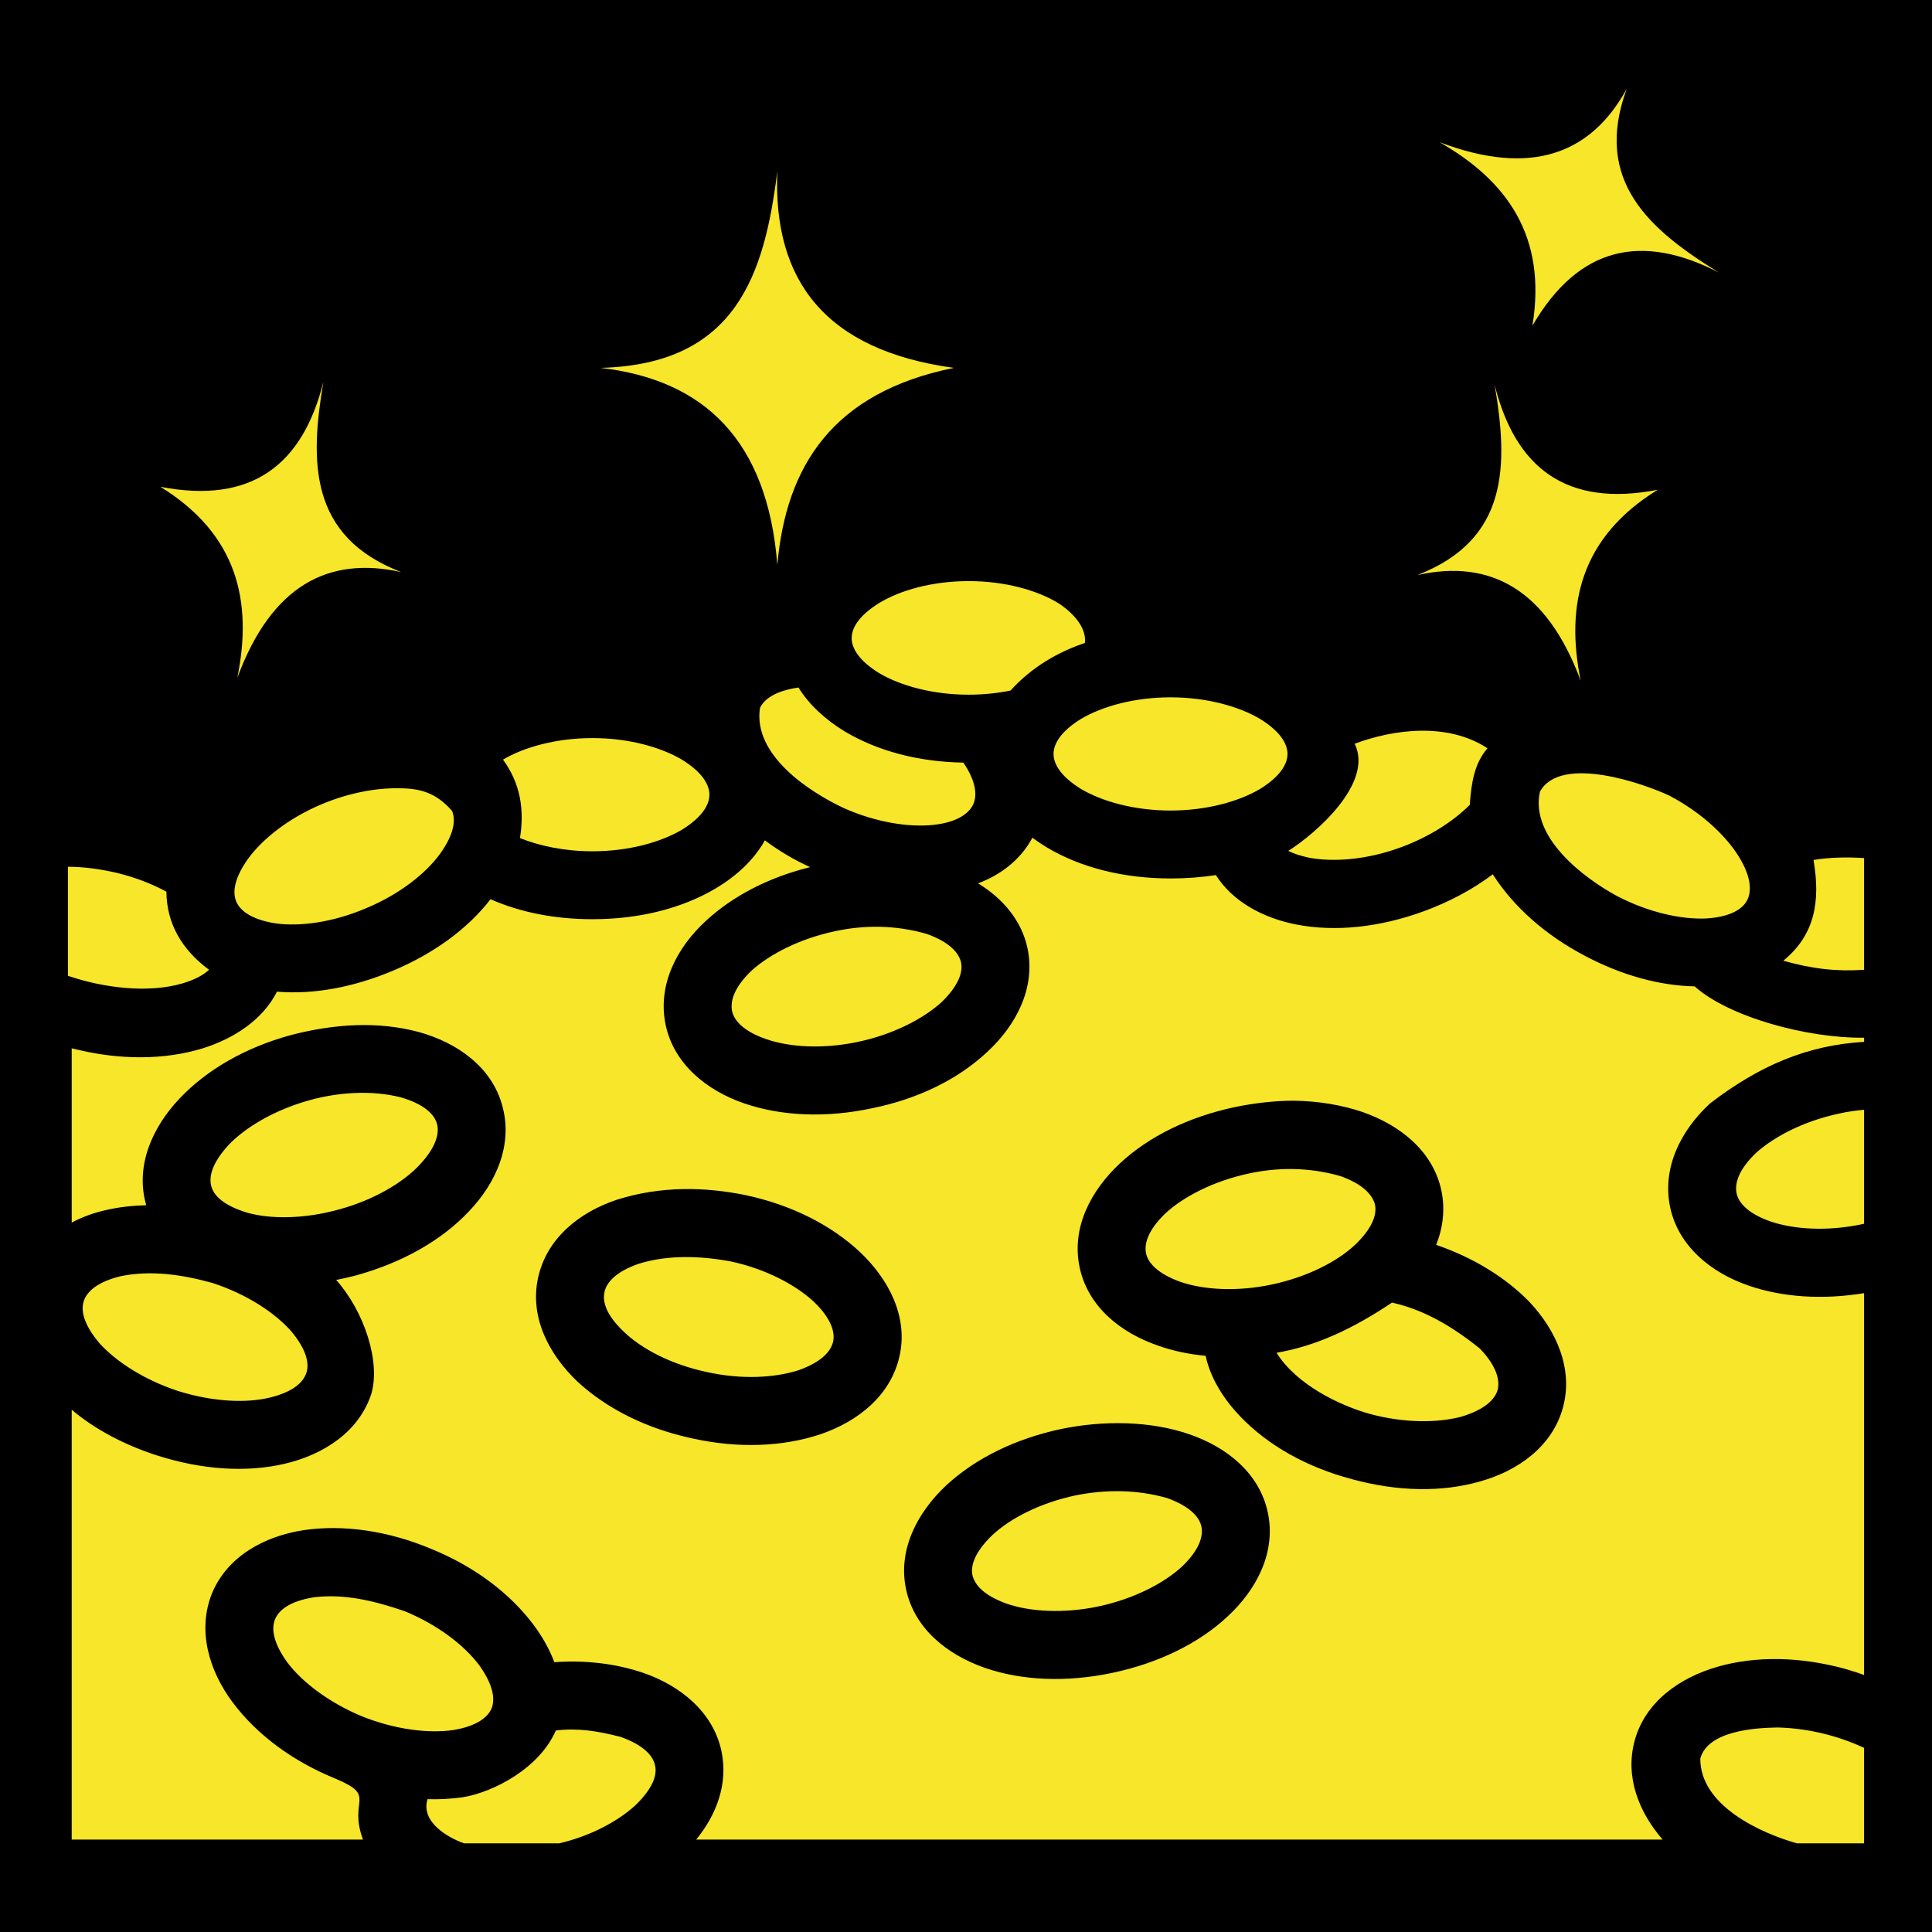 <?xml version="1.0" encoding="UTF-8" standalone="no"?>
<!DOCTYPE svg PUBLIC "-//W3C//DTD SVG 1.1//EN" "http://www.w3.org/Graphics/SVG/1.1/DTD/svg11.dtd">
<svg width="100%" height="100%" viewBox="0 0 512 512" version="1.1" xmlns="http://www.w3.org/2000/svg" xmlns:xlink="http://www.w3.org/1999/xlink" xml:space="preserve" xmlns:serif="http://www.serif.com/" style="fill-rule:evenodd;clip-rule:evenodd;stroke-linejoin:round;stroke-miterlimit:2;">
    <rect x="0" y="0" width="512" height="512" style="fill-rule:nonzero;"/>
    <g>
        <path d="M431.1,23.53C421.6,40.87 405.7,46.87 381.5,37.68C399.4,47.92 410,62.67 406.1,86.32C418.5,65.03 435.3,61.83 455.5,72.21C437.2,60.93 422.1,47.99 431.1,23.53ZM206,45.39C202.6,72.56 195.2,96.59 159.1,97.49C186.5,100.6 203.4,116.6 206,149.7C208.3,123.6 220.6,104 252.8,97.49C218.7,92.84 204.8,74.31 206,45.39ZM85.7,101.2C80.2,123.2 66.7,133.7 42.5,129C62.9,141.6 67,159.3 62.9,179.6C71.9,155.3 86.9,147.3 106.3,151.6C81.9,142.2 82.1,122.4 85.7,101.2ZM396.1,102C399.7,123.2 399.9,143 375.6,152.4C394.9,148.1 409.9,156.1 418.9,180.4C414.8,160.2 418.9,142.4 439.3,129.8C415.1,134.5 401.6,124 396.1,102ZM256.7,154C247.1,154 238.6,156.4 233,159.8C227.5,163.2 225.7,166.5 225.7,169.1C225.7,171.7 227.5,175 233,178.4C238.6,181.7 247.1,184.1 256.7,184.1C260.6,184.1 264.4,183.7 267.8,183C273.3,176.9 280.3,172.8 287.5,170.4C288.1,165.5 282.8,161.3 280.4,159.8C274.8,156.4 266.3,154 256.7,154ZM211.6,182.2C205.4,183.1 202.5,185.3 201.4,187.6C199.5,200.1 214.4,209.8 223.5,214.1C232.2,218 241,219.3 247.4,218.6C253.8,217.9 256.8,215.5 257.9,213.2C259,210.8 258.7,207.1 255.3,202.1C243.3,201.9 232.5,199 223.8,193.8C218.9,190.8 214.5,186.9 211.6,182.2ZM310.2,184.8C300.6,184.8 292.1,187.2 286.5,190.5C281,193.9 279.2,197.2 279.2,199.8C279.2,202.4 281,205.7 286.5,209.1C292.1,212.4 300.6,214.8 310.2,214.8C319.8,214.8 328.3,212.4 333.9,209.1C339.4,205.7 341.2,202.4 341.2,199.8C341.2,197.2 339.4,193.9 333.9,190.5C328.3,187.2 319.8,184.8 310.2,184.8ZM359,197.1C364.1,207.5 348.7,220.9 341.4,225.5C342.8,226.2 344.6,226.8 346.9,227.3C353.3,228.5 362.1,227.9 371.1,224.6C378.8,221.8 385.2,217.6 389.5,213.3C389.9,207.6 390.7,202.3 394.2,198.3C383.7,191.4 369.4,193.2 359,197.1ZM157,195.6C147.4,195.6 138.9,198 133.3,201.3C137.9,207.6 139,214.5 137.8,222.1C143,224.2 149.7,225.6 157,225.6C166.6,225.6 175.1,223.2 180.7,219.9C186.2,216.5 188,213.2 188,210.6C188,208 186.2,204.7 180.7,201.3C175.1,198 166.6,195.6 157,195.6ZM408.1,209.8C405.4,222 419.9,232.8 428.6,237.5C437.1,241.9 445.7,243.7 452.2,243.4C458.6,243 461.8,240.9 463,238.6C464.2,236.3 464.2,232.5 460.8,227C457.4,221.5 451,215.4 442.5,210.9C436,207.8 413.6,199.8 408.1,209.8ZM105.6,208.9C99.7,208.8 92.5,210.1 85.3,213.1C76.5,216.8 69.6,222.3 65.8,227.5C62,232.8 61.6,236.5 62.6,238.9C63.6,241.3 66.6,243.7 73,244.7C79.3,245.6 88.1,244.5 97,240.7C105.9,237 112.8,231.5 116.6,226.3C120.4,221 120.8,217.3 119.8,214.9C115.5,210 111.3,208.9 105.6,208.9ZM273.6,222C270.5,227.8 265.3,231.8 259.2,234.1C265.6,238 270.7,243.8 272.3,251.3C274.5,261.8 269.3,271.7 261.6,278.8C253.9,286 243.4,291.2 231.1,293.7C218.9,296.3 207.1,295.8 197.2,292.4C187.3,289 178.6,282 176.4,271.6C174.2,261.1 179.3,251.2 187,244.1C194.1,237.5 203.7,232.5 214.7,229.8C210.3,227.8 206.3,225.4 202.7,222.7C199.8,227.9 195.2,232.1 189.9,235.3C180.9,240.7 169.5,243.6 157,243.6C147.1,243.6 137.9,241.8 130,238.3C123.9,246.2 114.8,252.8 104,257.3C93.5,261.7 83,263.6 73.4,262.8C69.6,270.3 62,275.2 53.8,277.8C43.7,280.9 31.9,281 19.8,278C19.5,277.9 19.2,277.9 19,277.8L19,324C21.8,322.5 24.9,321.4 28,320.7C31.4,319.9 35,319.5 38.7,319.4L38.7,319.2C35.8,308.9 40.4,298.7 47.6,291.1C54.8,283.5 65,277.6 77.1,274.3C88.66,271.3 100.2,270.6 111,273.5C121.1,276.3 130.3,282.7 133.1,293C136,303.3 131.5,313.5 124.2,321.1C117,328.7 106.8,334.5 94.7,337.9C92.9,338.4 91,338.8 89.1,339.2C96.56,347.6 100.9,360.9 98.4,369.4C95.1,379.5 85.7,385.5 75.5,387.9C65.2,390.3 53.5,389.5 41.6,385.7C32.9,382.9 25.2,378.8 19,373.6L19,487.5L96.2,487.5C92.2,476.8 100.1,476.1 89,471.4C77.4,466.7 68,459.6 61.7,451.2C55.4,442.8 52.2,432.1 56.2,422.2C60.3,412.4 70.1,407.1 80.5,405.5C90.9,404 102.6,405.6 114.1,410.4C125.7,415.1 135.1,422.2 141.4,430.6C143.7,433.7 145.6,437 146.9,440.5C155.3,439.9 163.3,440.9 170.4,443.3C180.3,446.7 189,453.7 191.2,464.1C193,472.7 189.9,480.9 184.5,487.5L440.6,487.5C434.3,480.2 430.6,470.9 433.2,461.3C436,451 445.1,444.6 455.2,441.7C465.3,438.8 477.1,439 489.1,442.3C490.8,442.8 492.4,443.3 494,443.9L494,342.7C483,344.5 472.4,343.8 463.4,340.7C453.5,337.3 444.8,330.3 442.6,319.9C440.4,309.4 445.5,299.5 453.2,292.4C466.4,282.3 479,277 494,276.1L494,275C479,275.2 458.1,269.5 449.1,261.4C439.8,261.2 429.9,258.5 420.2,253.4C409.5,247.8 401.1,240.3 395.6,231.7C390.3,235.7 384.1,239 377.3,241.5C365.5,245.8 353.8,247 343.5,245C334.9,243.3 326.8,239.1 322.2,231.9C318.4,232.5 314.3,232.8 310.2,232.8C297.7,232.8 286.3,229.9 277.3,224.5C276,223.7 274.8,222.9 273.6,222ZM480.6,227.9C482.5,239 480.9,247.8 472.6,254.6C480.4,256.8 486.8,257.5 494,257L494,227.4C489.5,227.1 484.7,227.2 480.6,227.9ZM18,229.7L18,258.6C27.44,261.8 39.18,263.3 48.4,260.6C51.7,259.6 53.9,258.4 55.4,257C48.19,251.7 44.16,244.7 44.1,236.3C40.4,234.3 36.1,232.6 31.3,231.4C26.7,230.3 22.1,229.7 18,229.7ZM221.2,246.8C211.8,248.8 204,252.9 199.2,257.2C194.5,261.7 193.5,265.3 194,267.9C194.5,270.4 197,273.3 203.1,275.4C209.2,277.5 218,278.1 227.4,276.1C236.8,274.1 244.6,270 249.4,265.7C254.1,261.2 255.2,257.6 254.7,255.1C254.1,252.5 251.7,249.7 245.6,247.5C237.3,245.1 229,245.1 221.2,246.8ZM81.9,291.6C72.6,294.2 65,298.8 60.6,303.4C56.2,308.2 55.3,311.8 56,314.4C56.7,316.9 59.3,319.5 65.6,321.4C71.7,323.1 80.6,323.1 89.9,320.5C99.1,318 106.8,313.4 111.2,308.7C115.6,304 116.5,300.3 115.8,297.8C115.1,295.3 112.4,292.6 106.2,290.8C98.29,288.8 89.37,289.5 81.9,291.6ZM342.9,291.7C349.4,291.8 355.5,292.8 361.1,294.7C371.1,298.2 379.8,305.1 382,315.6C383,320.5 382.4,325.4 380.6,329.9C390.5,333.3 398.9,338.5 405.2,344.9C412.4,352.5 417,362.7 414.2,373C411.4,383.3 402.3,389.8 392.2,392.6C382.1,395.5 370.4,395.3 358.3,392C346.2,388.8 336,383 328.7,375.4C324.3,370.8 320.8,365.3 319.5,359.3C315.1,358.9 310.8,358 306.9,356.6C297,353.2 288.3,346.3 286.1,335.8C283.9,325.3 289.1,315.5 296.8,308.3C304.4,301.2 315,296 327.2,293.4C332.6,292.3 337.8,291.7 342.9,291.7ZM494,294.1C491.8,294.3 489.6,294.6 487.4,295.1C478,297.1 470.2,301.2 465.4,305.5C460.7,310 459.7,313.6 460.2,316.2C460.7,318.7 463.2,321.6 469.2,323.7C475.4,325.8 484.2,326.4 493.6,324.4C493.7,324.4 493.9,324.3 494,324.3L494,294.1ZM330.9,311C321.6,313 313.7,317.1 308.9,321.5C304.3,325.9 303.2,329.5 303.7,332.1C304.2,334.6 306.7,337.5 312.8,339.7C318.9,341.8 327.7,342.4 337.1,340.4C346.5,338.4 354.4,334.3 359.1,329.9C363.8,325.4 364.9,321.8 364.4,319.3C363.8,316.8 361.4,313.9 355.3,311.7C347,309.3 338.7,309.3 330.9,311ZM197.5,316.7C209.7,319.3 220.2,324.6 227.9,331.8C235.5,339 240.7,348.9 238.4,359.3C236.1,369.8 227.4,376.7 217.4,380.1C207.5,383.4 195.7,383.9 183.5,381.2C171.3,378.6 160.8,373.3 153.1,366.2C145.5,359 140.3,349.1 142.6,338.6C144.9,328.1 153.6,321.2 163.6,317.9C175.1,314.3 186.6,314.5 197.5,316.7ZM169.3,334.9C163.2,337 160.7,339.9 160.2,342.4C159.6,345 160.7,348.6 165.4,353C170.1,357.5 177.9,361.6 187.3,363.6C196.7,365.7 205.5,365.1 211.7,363.1C217.8,360.9 220.2,358.1 220.8,355.5C221.3,353 220.3,349.4 215.6,344.9C210.8,340.5 203,336.3 193.7,334.3C185.7,332.8 177,332.5 169.3,334.9ZM32,338.2C25.8,339.7 23,342.3 22.2,344.8C21.4,347.3 22.1,350.9 26.3,355.9C30.6,360.7 38,365.6 47.1,368.6C56.3,371.5 65.1,371.9 71.4,370.4C77.7,368.9 80.4,366.3 81.2,363.8C82,361.4 81.3,357.7 77.1,352.7C72.8,347.9 65.5,343 56.3,340C48.03,337.7 39.94,336.6 32,338.2ZM368.9,345.2C358.6,352.1 348.8,356.7 338.3,358.5C343.6,367 355.1,372.5 363,374.7C372.3,377.2 381.1,377.1 387.4,375.4C393.6,373.5 396.2,370.8 396.9,368.3C397.5,365.8 396.7,362.1 392.2,357.4C384.5,351.2 377,347 368.9,345.2ZM315.2,380.1C325.1,383.5 333.8,390.4 336,400.9C338.2,411.4 333,421.3 325.3,428.4C317.7,435.5 307.1,440.7 294.9,443.3C282.6,445.9 270.9,445.4 261,442C251,438.5 242.3,431.6 240.1,421.1C237.9,410.7 243.1,400.8 250.8,393.6C258.5,386.5 269,381.3 281.2,378.7C292.3,376.4 304.8,376.5 315.2,380.1ZM285,396.3C275.6,398.3 267.7,402.4 263,406.8C258.3,411.3 257.2,414.9 257.7,417.4C258.3,420 260.7,422.8 266.8,425C272.9,427.1 281.8,427.7 291.2,425.7C300.5,423.7 308.4,419.6 313.2,415.2C317.8,410.8 318.9,407.2 318.4,404.6C317.9,402.1 315.4,399.2 309.3,397C301.2,394.7 293,394.7 285,396.3ZM83.2,423.3C76.8,424.3 73.9,426.7 72.9,429.1C71.9,431.5 72.3,435.2 76.1,440.5C80,445.7 87,451.1 95.8,454.8C104.8,458.4 113.5,459.4 120,458.5C126.3,457.5 129.3,455.1 130.3,452.7C131.2,450.3 130.8,446.6 127,441.3C123.1,436.1 116.2,430.7 107.3,427C99.15,424.2 91.17,422.3 83.2,423.3ZM471.1,457.8C464.6,457.9 452.6,458.8 450.6,466C450.5,478.5 466.6,485.8 476.2,488.5L494,488.5L494,463.2C486.7,459.8 478.8,458 471.1,457.8ZM147.3,458.6C143,468.5 131,474.9 122.6,476.3C119.6,476.7 116.5,476.9 113.3,476.8C111.4,482.9 118.9,487.1 123,488.5L148.2,488.5C156.8,486.5 163.9,482.5 168.3,478.5C173,474 174.2,470.4 173.6,467.9C173.1,465.3 170.6,462.5 164.5,460.3C158.3,458.7 153.1,457.9 147.3,458.6Z" style="fill:rgb(247,230,41);fill-rule:nonzero;"/>
    </g>
</svg>
